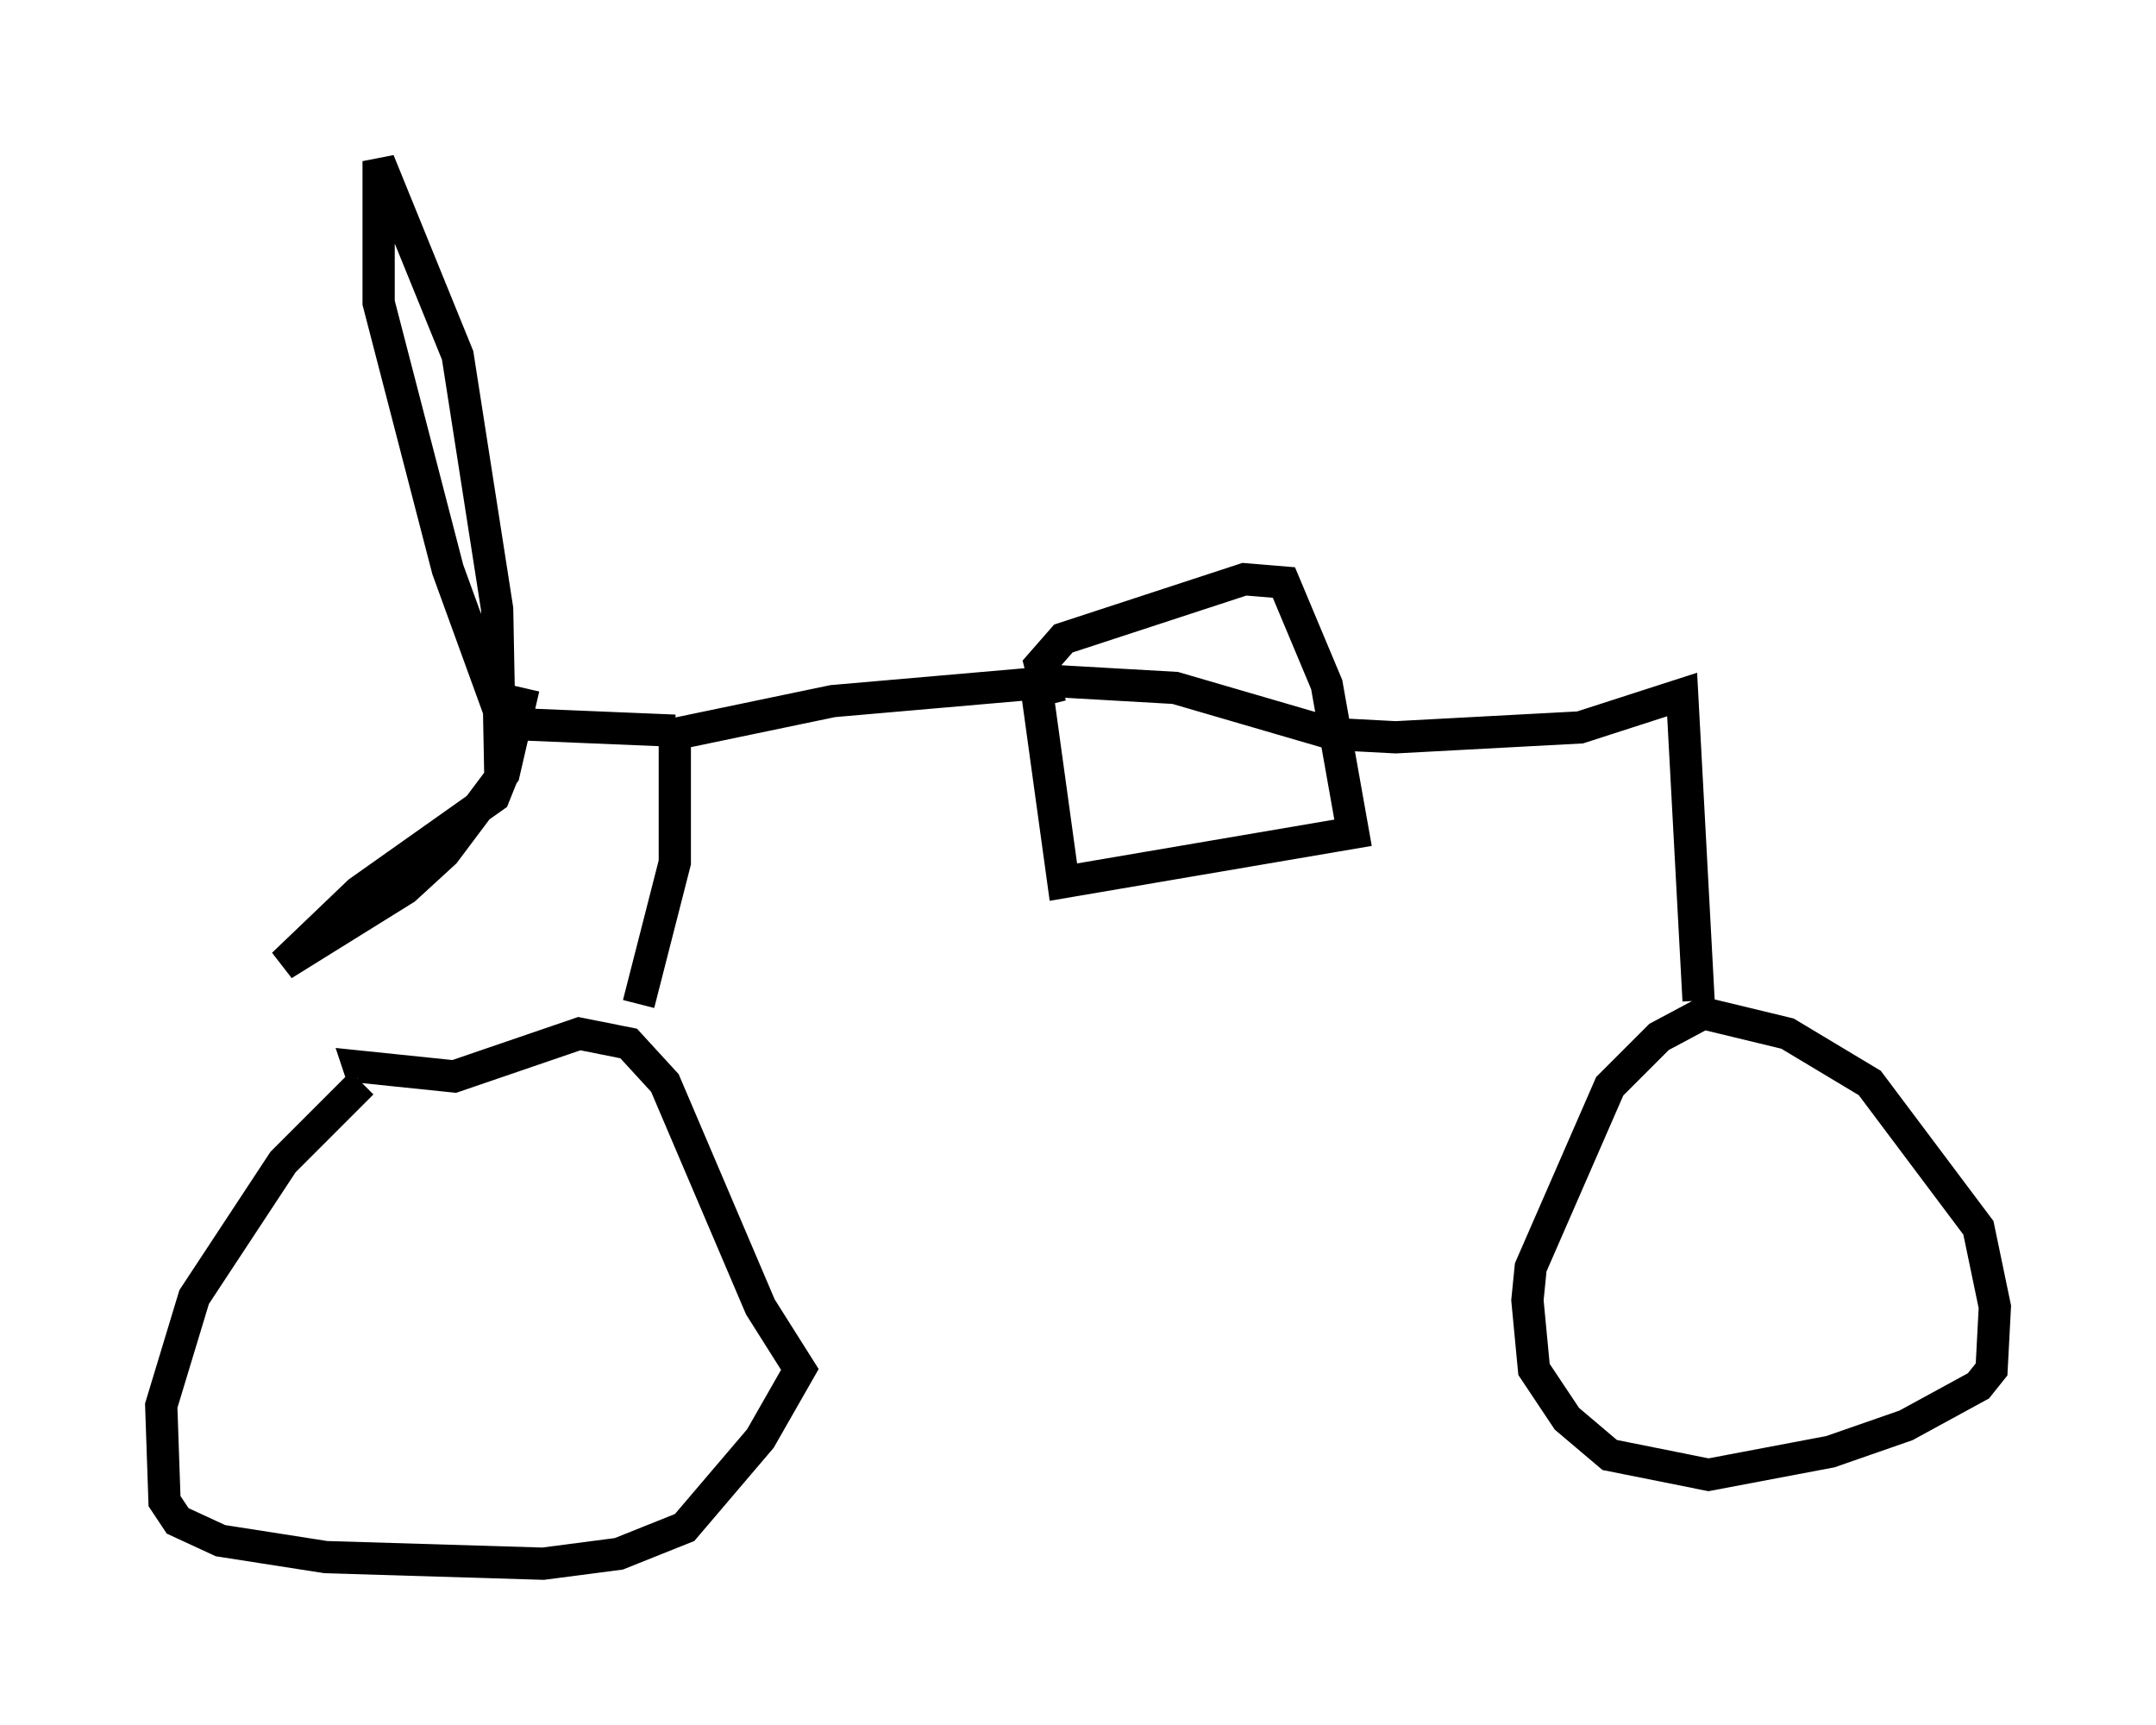 <?xml version="1.0" encoding="utf-8" ?>
<svg baseProfile="full" height="53.488" version="1.1" width="66.861" xmlns="http://www.w3.org/2000/svg" xmlns:ev="http://www.w3.org/2001/xml-events" xmlns:xlink="http://www.w3.org/1999/xlink"><defs /><rect fill="white" height="53.488" width="66.861" x="0" y="0" /><path d="M12.146, 33.073 m-0.919, 0.51 l-2.45, 2.45 -2.756, 4.185 l-1.021, 3.369 0.102, 2.96 l0.408, 0.613 1.327, 0.613 l3.267, 0.51 6.738, 0.204 l2.348, -0.306 2.042, -0.817 l2.348, -2.756 1.225, -2.144 l-1.225, -1.94 -2.96, -6.942 l-1.123, -1.225 -1.531, -0.306 l-3.879, 1.327 -2.96, -0.306 l0.102, 0.306 m8.575, -2.246 l1.123, -4.39 0.0, -3.981 l4.9, -1.021 7.044, -0.613 l3.573, 0.204 4.9, 1.429 l1.94, 0.102 5.717, -0.306 l3.165, -1.021 0.51, 9.494 m0.306, 0.306 l-1.531, 0.817 -1.531, 1.531 l-2.45, 5.615 -0.102, 1.021 l0.204, 2.144 1.021, 1.531 l1.327, 1.123 3.063, 0.613 l3.777, -0.715 2.348, -0.817 l2.246, -1.225 0.408, -0.51 l0.102, -1.94 -0.51, -2.45 l-3.369, -4.492 -2.552, -1.531 l-2.96, -0.715 m-31.544, -8.677 l-4.9, -0.204 -0.51, -0.306 l-1.633, -4.492 -2.144, -8.269 l0.0, -4.39 2.45, 6.023 l1.225, 7.861 0.102, 5.308 l-0.204, 0.51 -4.185, 2.96 l-2.348, 2.246 3.777, -2.348 l1.225, -1.123 1.838, -2.45 l0.613, -2.654 m15.925, 0.102 l0.817, 5.921 8.983, -1.531 l-0.817, -4.594 -1.327, -3.165 l-1.225, -0.102 -5.615, 1.838 l-0.715, 0.817 0.306, 1.225 " fill="none" stroke="black" stroke-width="1" /></svg>